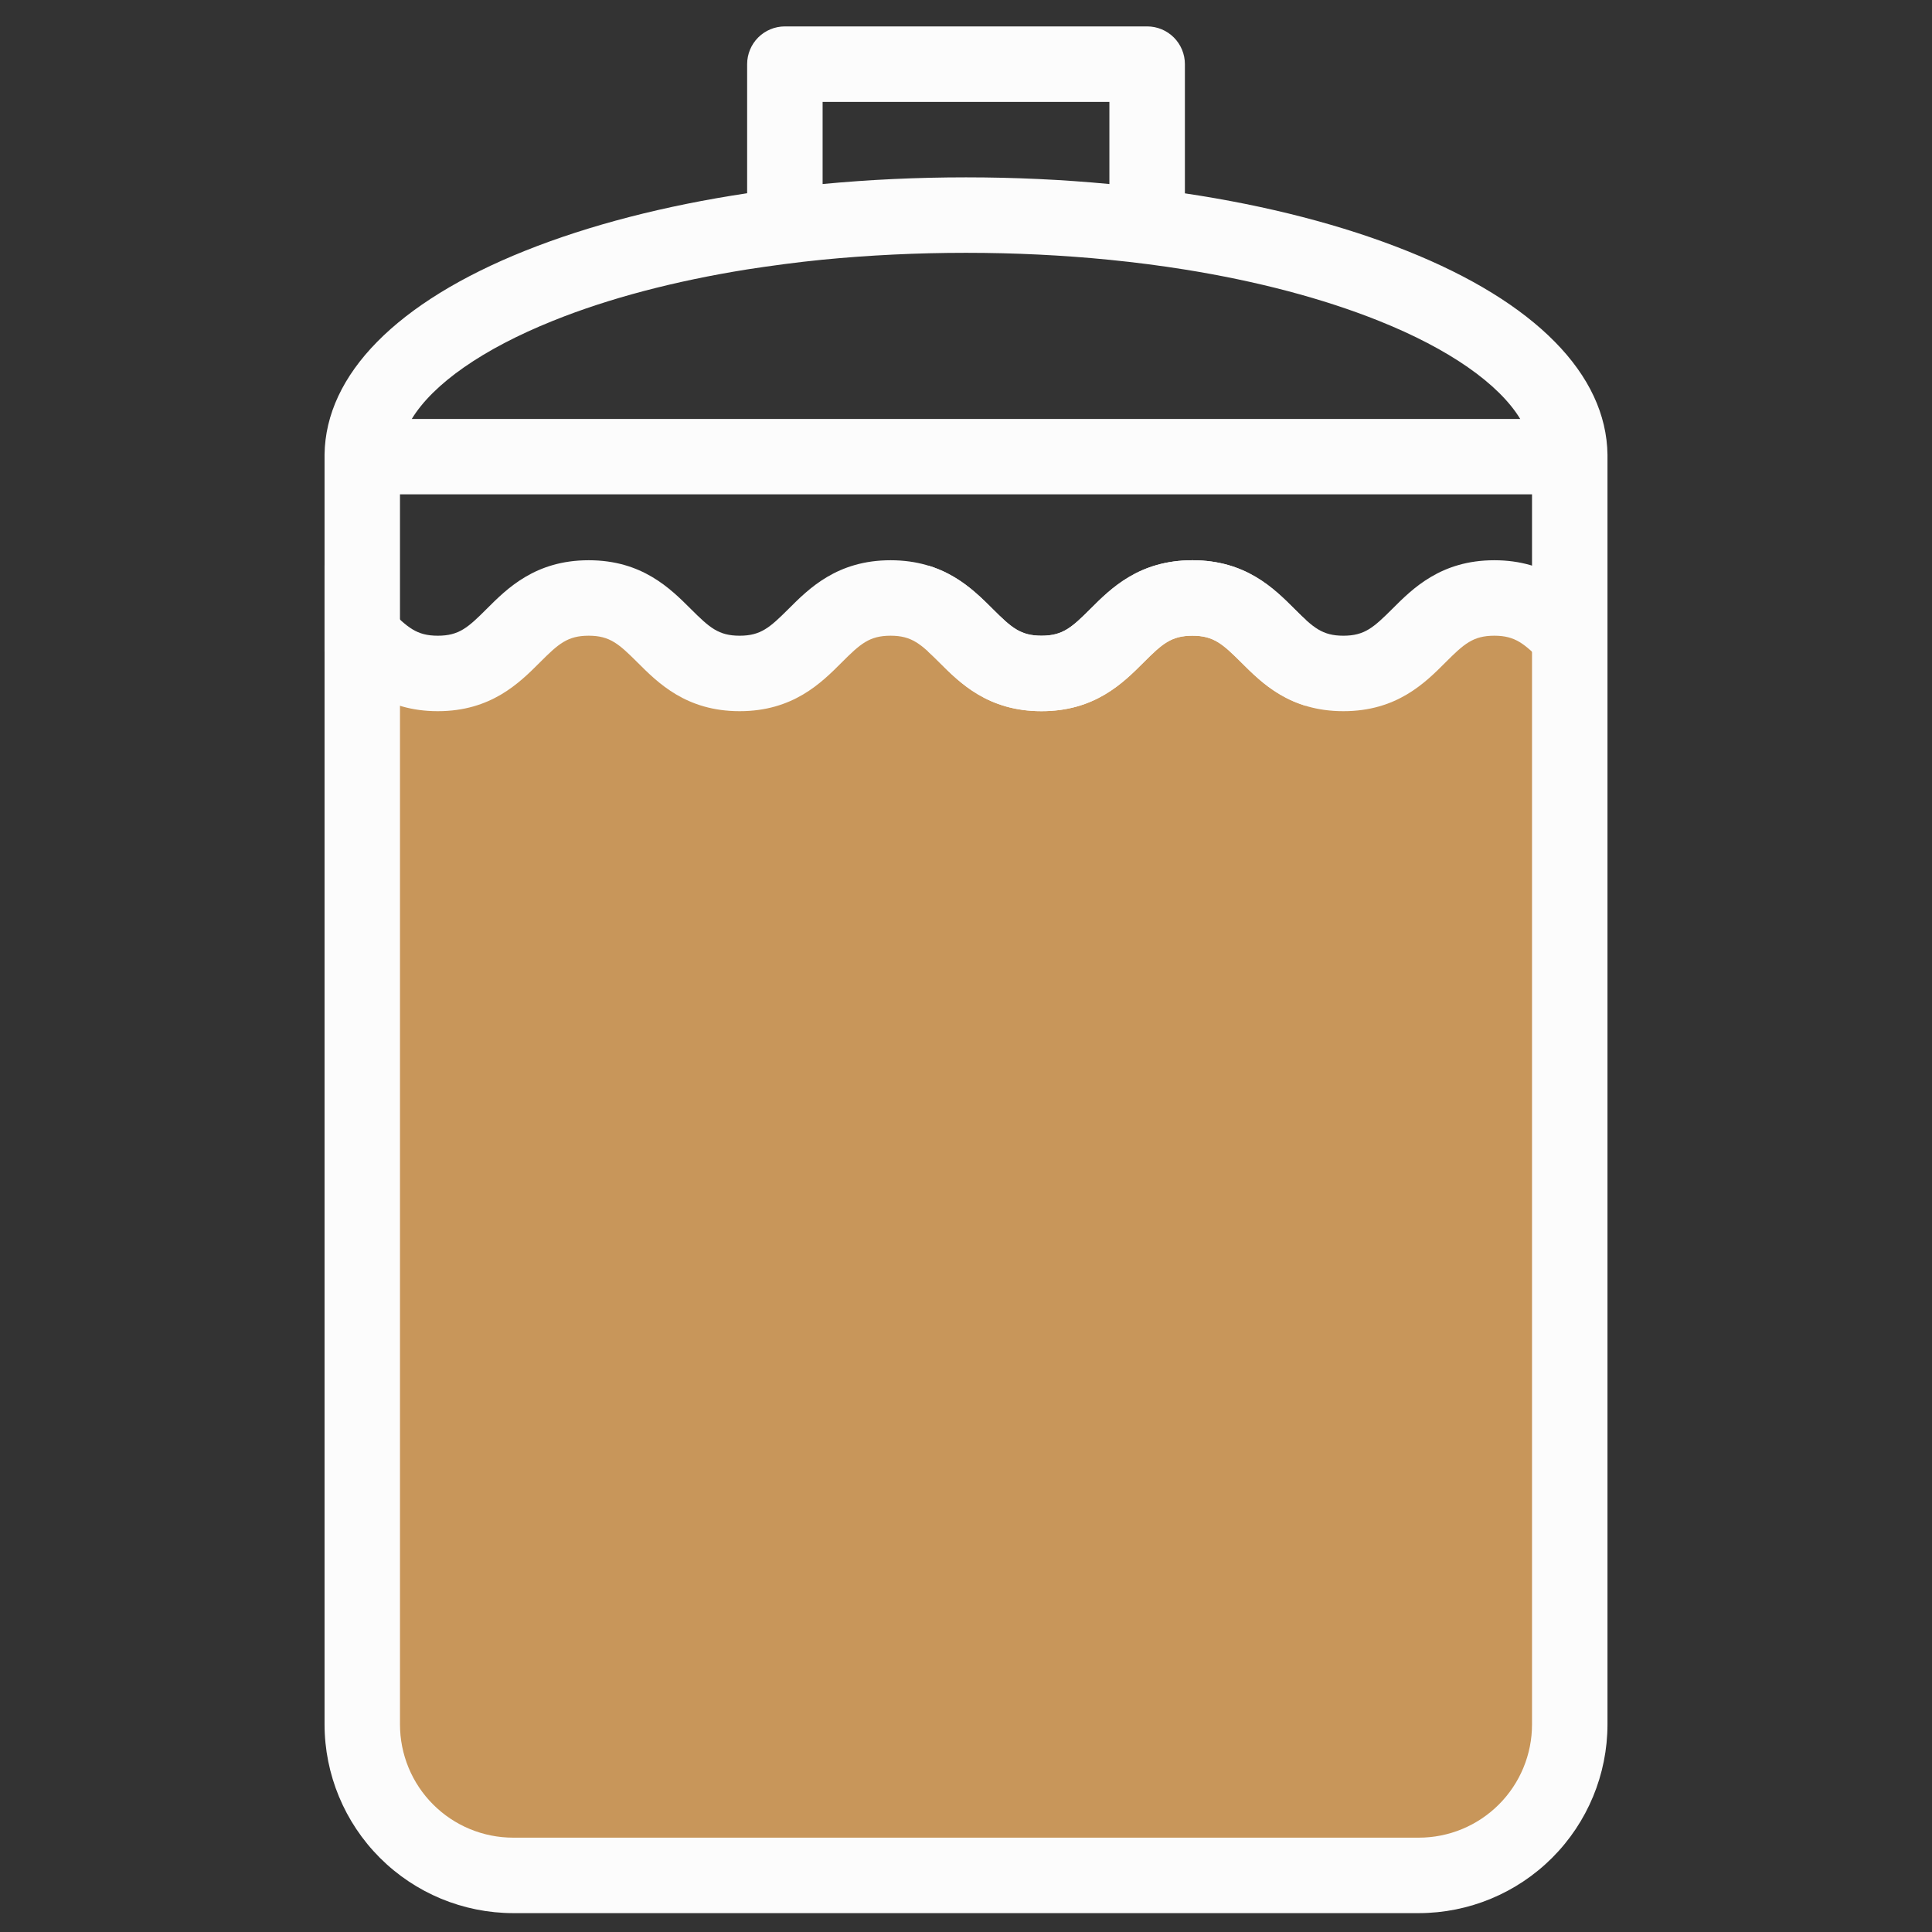 <svg width="512" height="512" viewBox="0 0 512 512" fill="none" xmlns="http://www.w3.org/2000/svg">
<rect x="0" y="0" width="512" height="512" fill="#333333" stroke="none"/>
<path d="M98.082 462.76V173.85L120.136 179.363L157.628 157.309L198.98 179.363L236.472 157.309L278.375 179.363L318.624 157.309L357.77 179.363L392.506 157.309L417.868 163.925V462.76L387.543 495.29H120.136L98.082 462.76Z" fill="#C8965A"/>
<path d="M426 120.49C425.71 99.23 406.86 80.06 372.86 66.49C355.86 59.67 335.8 54.49 314.01 51.24V17C314.01 15.686 313.751 14.385 313.248 13.171C312.744 11.957 312.007 10.854 311.077 9.925C310.148 8.997 309.044 8.26 307.83 7.758C306.615 7.256 305.314 6.999 304 7H208C205.348 7 202.804 8.054 200.929 9.929C199.053 11.804 198 14.348 198 17V51.21C176.21 54.49 156.19 59.64 139.15 66.46C105.15 80.06 86.3 99.23 86.01 120.46C86.01 120.63 86.01 120.8 86.01 120.97V457C86.026 470.256 91.299 482.964 100.672 492.338C110.045 501.711 122.754 506.984 136.01 507H376C389.256 506.984 401.964 501.711 411.338 492.338C420.711 482.964 425.984 470.256 426 457V121C426 120.83 426 120.66 426 120.49ZM218 27H294V48.77C281.68 47.6 269 47 256 47C243 47 230.32 47.6 218 48.77V27ZM146.58 85C161.47 79 178.93 74.46 198 71.4C204.49 70.4 211.17 69.5 218 68.82C230.26 67.63 243 67 256 67C269 67 281.74 67.63 294 68.85C300.83 69.53 307.51 70.39 314 71.43C333.07 74.49 350.53 79.07 365.42 85.03C384.08 92.49 397.22 101.73 402.88 111.03H109.12C114.78 101.73 127.92 92.49 146.58 85ZM406 457C406 460.94 405.224 464.841 403.716 468.48C402.209 472.12 399.999 475.427 397.213 478.213C394.427 480.999 391.12 483.209 387.48 484.716C383.84 486.224 379.939 487 376 487H136C132.06 487 128.159 486.224 124.519 484.716C120.879 483.209 117.572 480.999 114.787 478.213C112.001 475.427 109.791 472.12 108.283 468.48C106.776 464.841 106 460.94 106 457V131H406V457Z" fill="#FCFCFC"/>
<path d="M88.951 175.54C87.871 174.46 86.912 173.51 86.011 172.7V149.89C94.011 152.31 99.102 157.4 103.101 161.4C108.021 166.3 110.401 168.47 116.021 168.47C121.641 168.47 124.041 166.3 128.941 161.4C134.401 155.94 141.871 148.47 156.011 148.47C170.138 148.47 177.607 155.925 183.076 161.384L183.091 161.4C188.011 166.3 190.401 168.47 196.011 168.47C201.621 168.47 204.011 166.3 208.941 161.4C214.391 155.94 221.881 148.47 236.011 148.47C250.114 148.47 257.583 155.911 263.06 161.368L263.091 161.4C268.011 166.3 270.411 168.47 276.011 168.47C281.611 168.47 284.011 166.3 288.941 161.4C294.391 155.94 301.891 148.47 316.011 148.47C330.131 148.47 337.601 155.94 343.061 161.4C344.151 162.49 345.111 163.44 346.011 164.25L346.031 187.05C338.031 184.63 332.941 179.54 328.941 175.54C324.011 170.64 321.631 168.47 316.011 168.47C310.391 168.47 307.981 170.64 303.081 175.54L303.058 175.563C297.6 181.021 290.152 188.47 276.011 188.47C261.851 188.47 254.381 181 248.931 175.54C244.011 170.64 241.631 168.47 236.011 168.47C230.391 168.47 227.981 170.64 223.081 175.54C217.631 181 210.161 188.47 196.011 188.47C181.861 188.47 174.391 181 168.931 175.54C164.001 170.64 161.621 168.47 156.001 168.47C150.381 168.47 147.981 170.64 143.081 175.54C137.621 181 130.141 188.47 116.011 188.47C101.881 188.47 94.412 181 88.951 175.54Z" fill="#FCFCFC"/>
<path d="M248.948 175.54C247.868 174.46 246.908 173.51 246.008 172.7V149.89C254.008 152.31 259.098 157.4 263.098 161.4C268.018 166.3 270.398 168.47 276.018 168.47C281.638 168.47 284.038 166.3 288.938 161.4C294.398 155.94 301.868 148.47 316.008 148.47C330.134 148.47 337.603 155.925 343.072 161.384L343.088 161.4C348.008 166.3 350.398 168.47 356.008 168.47C361.618 168.47 364.008 166.3 368.938 161.4C374.388 155.94 381.878 148.47 396.008 148.47C410.11 148.47 417.579 155.911 423.056 161.368L423.088 161.4L408.928 175.54C404.008 170.64 401.628 168.47 396.008 168.47C390.388 168.47 387.978 170.64 383.078 175.54C377.628 181 370.158 188.47 356.008 188.47C341.858 188.47 334.388 181 328.928 175.54C323.998 170.64 321.618 168.47 315.998 168.47C310.378 168.47 307.978 170.64 303.078 175.54C297.618 181 290.138 188.47 276.008 188.47C261.878 188.47 254.408 181 248.948 175.54Z" fill="#FCFCFC"/>
</svg>

